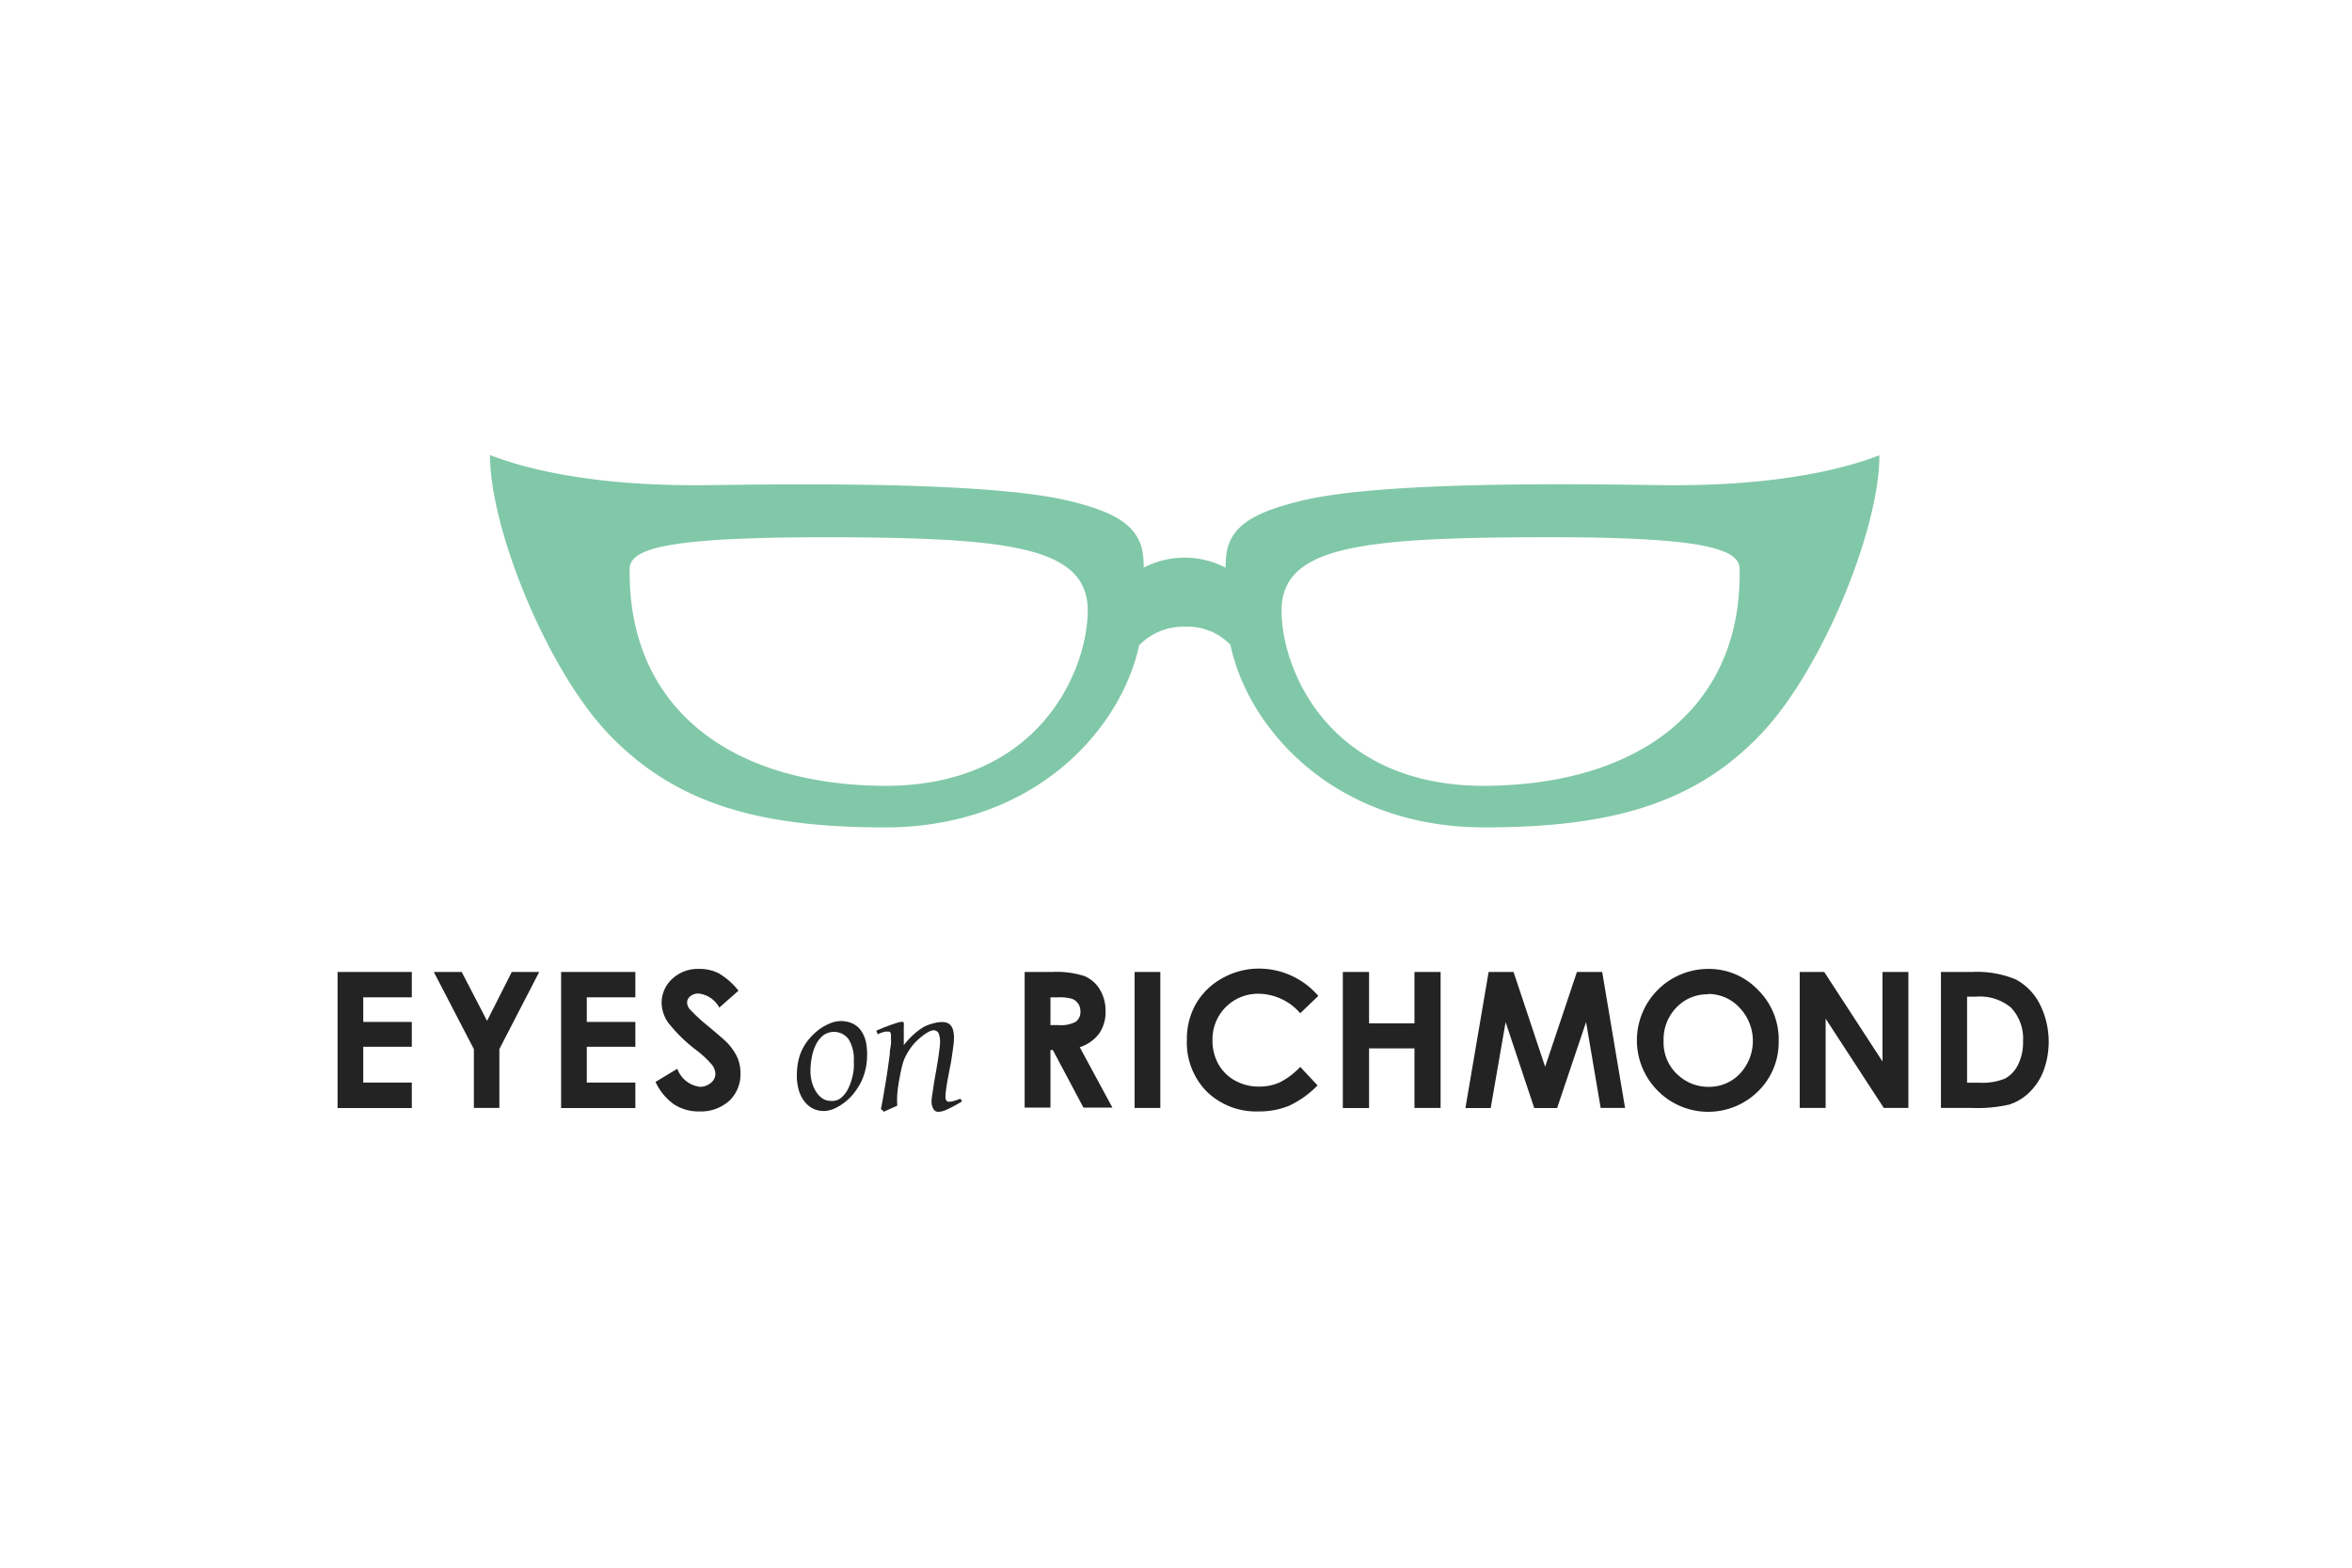 <svg viewBox="0 0 216 144" xmlns="http://www.w3.org/2000/svg"><path d="m153.62 44.57c-3.72 0-25.32-.61-33.87 1.37-4.2 1-6.61 2.16-7.09 4.75a10.07 10.07 0 0 0 -.11 1.45 8.15 8.15 0 0 0 -7.51 0 10.16 10.16 0 0 0 -.11-1.46c-.48-2.59-2.89-3.78-7.09-4.75-8.54-1.93-30.14-1.36-33.84-1.36-3.08 0-12-.08-19-2.77 0 6.83 5.25 19.63 10.78 25.5 6.22 6.59 14.05 8.7 25.5 8.7 13.83 0 21.7-9.1 23.33-16.72a5.61 5.61 0 0 1 4.19-1.71 5.46 5.46 0 0 1 4.2 1.66c1.59 7.62 9.46 16.77 23.32 16.77 11.45 0 19.3-2.09 25.5-8.68 5.53-5.87 10.78-18.67 10.78-25.5-6.99 2.67-15.9 2.75-18.98 2.75zm-72.87 27.61c-14.51-.27-23.11-7.81-22.92-19.94 0-2.1 4.59-3 20.84-2.88 14.5.13 21.07 1.11 21.22 6.53.11 5.24-4.16 16.57-19.14 16.29zm56.1 0c-15 .28-19.29-11.05-19.15-16.29.15-5.42 6.72-6.4 21.22-6.53 16.25-.15 20.81.78 20.84 2.88.24 12.13-8.4 19.67-22.92 19.94z" fill="#81c8a8"/><g fill="#232323"><path d="m31 89.28h6.82v2.33h-4.46v2.26h4.46v2.28h-4.46v3.29h4.46v2.34h-6.82z"/><path d="m39.84 89.28h2.56l2.33 4.49 2.27-4.49h2.52l-3.66 7.08v5.41h-2.34v-5.4z"/><path d="m51.53 89.28h6.82v2.33h-4.46v2.26h4.46v2.28h-4.46v3.29h4.46v2.34h-6.82z"/><path d="m67.82 91-1.76 1.55a2.5 2.5 0 0 0 -1.89-1.29 1.15 1.15 0 0 0 -.77.25.73.73 0 0 0 -.3.56 1 1 0 0 0 .21.59 16 16 0 0 0 1.74 1.61q1.36 1.14 1.65 1.43a5 5 0 0 1 1 1.4 3.49 3.49 0 0 1 .3 1.46 3.34 3.34 0 0 1 -1 2.53 3.88 3.88 0 0 1 -2.77 1 4.13 4.13 0 0 1 -2.33-.65 5.17 5.17 0 0 1 -1.7-2.06l2-1.21a2.54 2.54 0 0 0 2.08 1.66 1.53 1.53 0 0 0 1-.36 1.06 1.06 0 0 0 .42-.82 1.42 1.42 0 0 0 -.32-.85 9.06 9.06 0 0 0 -1.38-1.3 14 14 0 0 1 -2.64-2.57 3.27 3.27 0 0 1 -.6-1.81 3 3 0 0 1 1-2.23 3.44 3.44 0 0 1 2.44-.89 3.85 3.85 0 0 1 1.8.4 6.5 6.5 0 0 1 1.82 1.6z"/><path d="m79.63 97a5.37 5.37 0 0 1 -.13 1.15 5.73 5.73 0 0 1 -.37 1.13 5.89 5.89 0 0 1 -.61 1 4.78 4.78 0 0 1 -.84.89c-.15.12-.3.23-.47.34a4.49 4.49 0 0 1 -.5.28 2.84 2.84 0 0 1 -.52.19 2.08 2.08 0 0 1 -.52.07 2.19 2.19 0 0 1 -1.06-.25 2.33 2.33 0 0 1 -.78-.69 3.18 3.18 0 0 1 -.48-1 4.82 4.82 0 0 1 -.17-1.3 6.64 6.64 0 0 1 .1-1.18 4.88 4.88 0 0 1 .33-1.09 4.58 4.58 0 0 1 .61-1 5.89 5.89 0 0 1 .94-.93 4.67 4.67 0 0 1 1-.58 2.59 2.59 0 0 1 2.17 0 2 2 0 0 1 .76.66 2.9 2.9 0 0 1 .43 1 5.74 5.74 0 0 1 .11 1.31zm-1.22.47a3.48 3.48 0 0 0 -.47-2 1.67 1.67 0 0 0 -2.37-.34 2.63 2.63 0 0 0 -.67.89 4.48 4.48 0 0 0 -.36 1.16 6.67 6.67 0 0 0 -.11 1.17 4 4 0 0 0 .14 1.07 3.09 3.09 0 0 0 .39.88 2.08 2.08 0 0 0 .58.6 1.29 1.29 0 0 0 .72.22 1.39 1.39 0 0 0 .74-.12 1.94 1.94 0 0 0 .55-.47 2.93 2.93 0 0 0 .41-.67 5.27 5.27 0 0 0 .28-.79 5.88 5.88 0 0 0 .16-.81 6.23 6.23 0 0 0 .01-.76z"/><path d="m88.35 101.17q-.77.46-1.31.71a2.2 2.2 0 0 1 -.86.25.52.52 0 0 1 -.46-.27 1.36 1.36 0 0 1 -.17-.73 4.87 4.87 0 0 1 .06-.55q.06-.39.14-.92t.19-1.12c.07-.4.13-.77.19-1.13s.1-.68.14-1a5.33 5.33 0 0 0 .06-.62 2.1 2.1 0 0 0 -.14-.9.52.52 0 0 0 -.51-.25 1.1 1.1 0 0 0 -.39.14 3.76 3.76 0 0 0 -.62.41 6.21 6.21 0 0 0 -.73.68 5.29 5.29 0 0 0 -.69 1 3.88 3.88 0 0 0 -.39 1q-.15.57-.29 1.39a12.42 12.42 0 0 0 -.17 1.3 10.23 10.23 0 0 0 0 1l-.28.13-.34.15-.34.15-.26.13-.28-.26q.12-.56.23-1.21t.22-1.31q.11-.66.2-1.3t.16-1.18c0-.36.08-.68.11-.95s0-.47 0-.6a1.86 1.86 0 0 0 0-.31.46.46 0 0 0 -.06-.17.18.18 0 0 0 -.1-.07h-.14-.22l-.3.08-.4.16-.12-.33.72-.3.67-.25.55-.18a1.41 1.41 0 0 1 .34-.07.38.38 0 0 1 .19 0 .22.22 0 0 1 .05.13 1.28 1.28 0 0 1 0 .29v.49s0 .15 0 .25 0 .22 0 .34 0 .24 0 .36 0 .27 0 .27a8 8 0 0 1 .93-1 6 6 0 0 1 .92-.68 3.83 3.83 0 0 1 .87-.32 2.85 2.85 0 0 1 .8-.12 1.37 1.37 0 0 1 .47.08.76.76 0 0 1 .34.25 1.24 1.24 0 0 1 .21.46 2.86 2.86 0 0 1 .07.69 6.1 6.1 0 0 1 -.06.74q-.06.44-.14 1t-.19 1.06q-.1.54-.19 1c-.06.33-.1.63-.14.9a5 5 0 0 0 -.06.64.71.71 0 0 0 .08.39.26.26 0 0 0 .23.11 1.75 1.75 0 0 0 .45-.07 5.24 5.24 0 0 0 .61-.21z"/><path d="m94.1 89.28h2.52a8.34 8.34 0 0 1 2.95.37 3 3 0 0 1 1.43 1.23 3.76 3.76 0 0 1 .53 2 3.46 3.46 0 0 1 -.59 2.06 3.58 3.58 0 0 1 -1.78 1.25l3 5.55h-2.66l-2.81-5.29h-.22v5.29h-2.37zm2.38 4.88h.75a2.91 2.91 0 0 0 1.56-.3 1.12 1.12 0 0 0 .43-1 1.2 1.2 0 0 0 -.22-.69 1.17 1.17 0 0 0 -.57-.43 4.29 4.29 0 0 0 -1.3-.13h-.66v2.56z"/><path d="m104.2 89.28h2.36v12.49h-2.36z"/><path d="m121.07 91.48-1.66 1.59a5.15 5.15 0 0 0 -3.82-1.79 4.18 4.18 0 0 0 -4.24 4.24 4.46 4.46 0 0 0 .54 2.22 3.9 3.9 0 0 0 1.54 1.52 4.47 4.47 0 0 0 2.21.55 4.54 4.54 0 0 0 1.89-.39 6.75 6.75 0 0 0 1.88-1.42l1.59 1.7a8.87 8.87 0 0 1 -2.62 1.87 7.15 7.15 0 0 1 -2.81.52 6.47 6.47 0 0 1 -4.77-1.85 6.4 6.4 0 0 1 -1.8-4.73 6.49 6.49 0 0 1 .84-3.32 6.29 6.29 0 0 1 2.42-2.34 6.83 6.83 0 0 1 3.39-.88 7.2 7.2 0 0 1 5.42 2.51z"/><path d="m123.32 89.28h2.41v4.72h4.17v-4.72h2.4v12.49h-2.4v-5.47h-4.17v5.48h-2.41z"/><path d="m136.71 89.28h2.29l2.9 8.71 2.92-8.71h2.32l2.1 12.49h-2.24l-1.34-7.89-2.66 7.9h-2.1l-2.63-7.89-1.37 7.89h-2.32z"/><path d="m156.88 89a6.21 6.21 0 0 1 4.56 1.92 6.39 6.39 0 0 1 1.91 4.68 6.32 6.32 0 0 1 -1.88 4.63 6.52 6.52 0 0 1 -9.24-.05 6.56 6.56 0 0 1 4.65-11.18zm0 2.33a3.92 3.92 0 0 0 -2.92 1.21 4.2 4.2 0 0 0 -1.18 3.07 4 4 0 0 0 1.49 3.28 4.07 4.07 0 0 0 2.65.94 3.87 3.87 0 0 0 2.88-1.22 4.41 4.41 0 0 0 0-6 3.91 3.91 0 0 0 -2.95-1.31z"/><path d="m165.25 89.28h2.28l5.35 8.22v-8.22h2.38v12.49h-2.26l-5.34-8.2v8.2h-2.38v-12.49z"/><path d="m178.29 89.28h2.82a9.27 9.27 0 0 1 4 .68 5.27 5.27 0 0 1 2.18 2.2 7.7 7.7 0 0 1 .38 6.2 5.51 5.51 0 0 1 -1.32 2 4.68 4.68 0 0 1 -1.83 1.1 13 13 0 0 1 -3.41.31h-2.86v-12.49zm2.36 2.29v7.88h1.1a5.53 5.53 0 0 0 2.37-.37 2.84 2.84 0 0 0 1.2-1.26 4.61 4.61 0 0 0 .47-2.18 4.14 4.14 0 0 0 -1.11-3.09 4.46 4.46 0 0 0 -3.22-1h-.81z"/></g></svg>